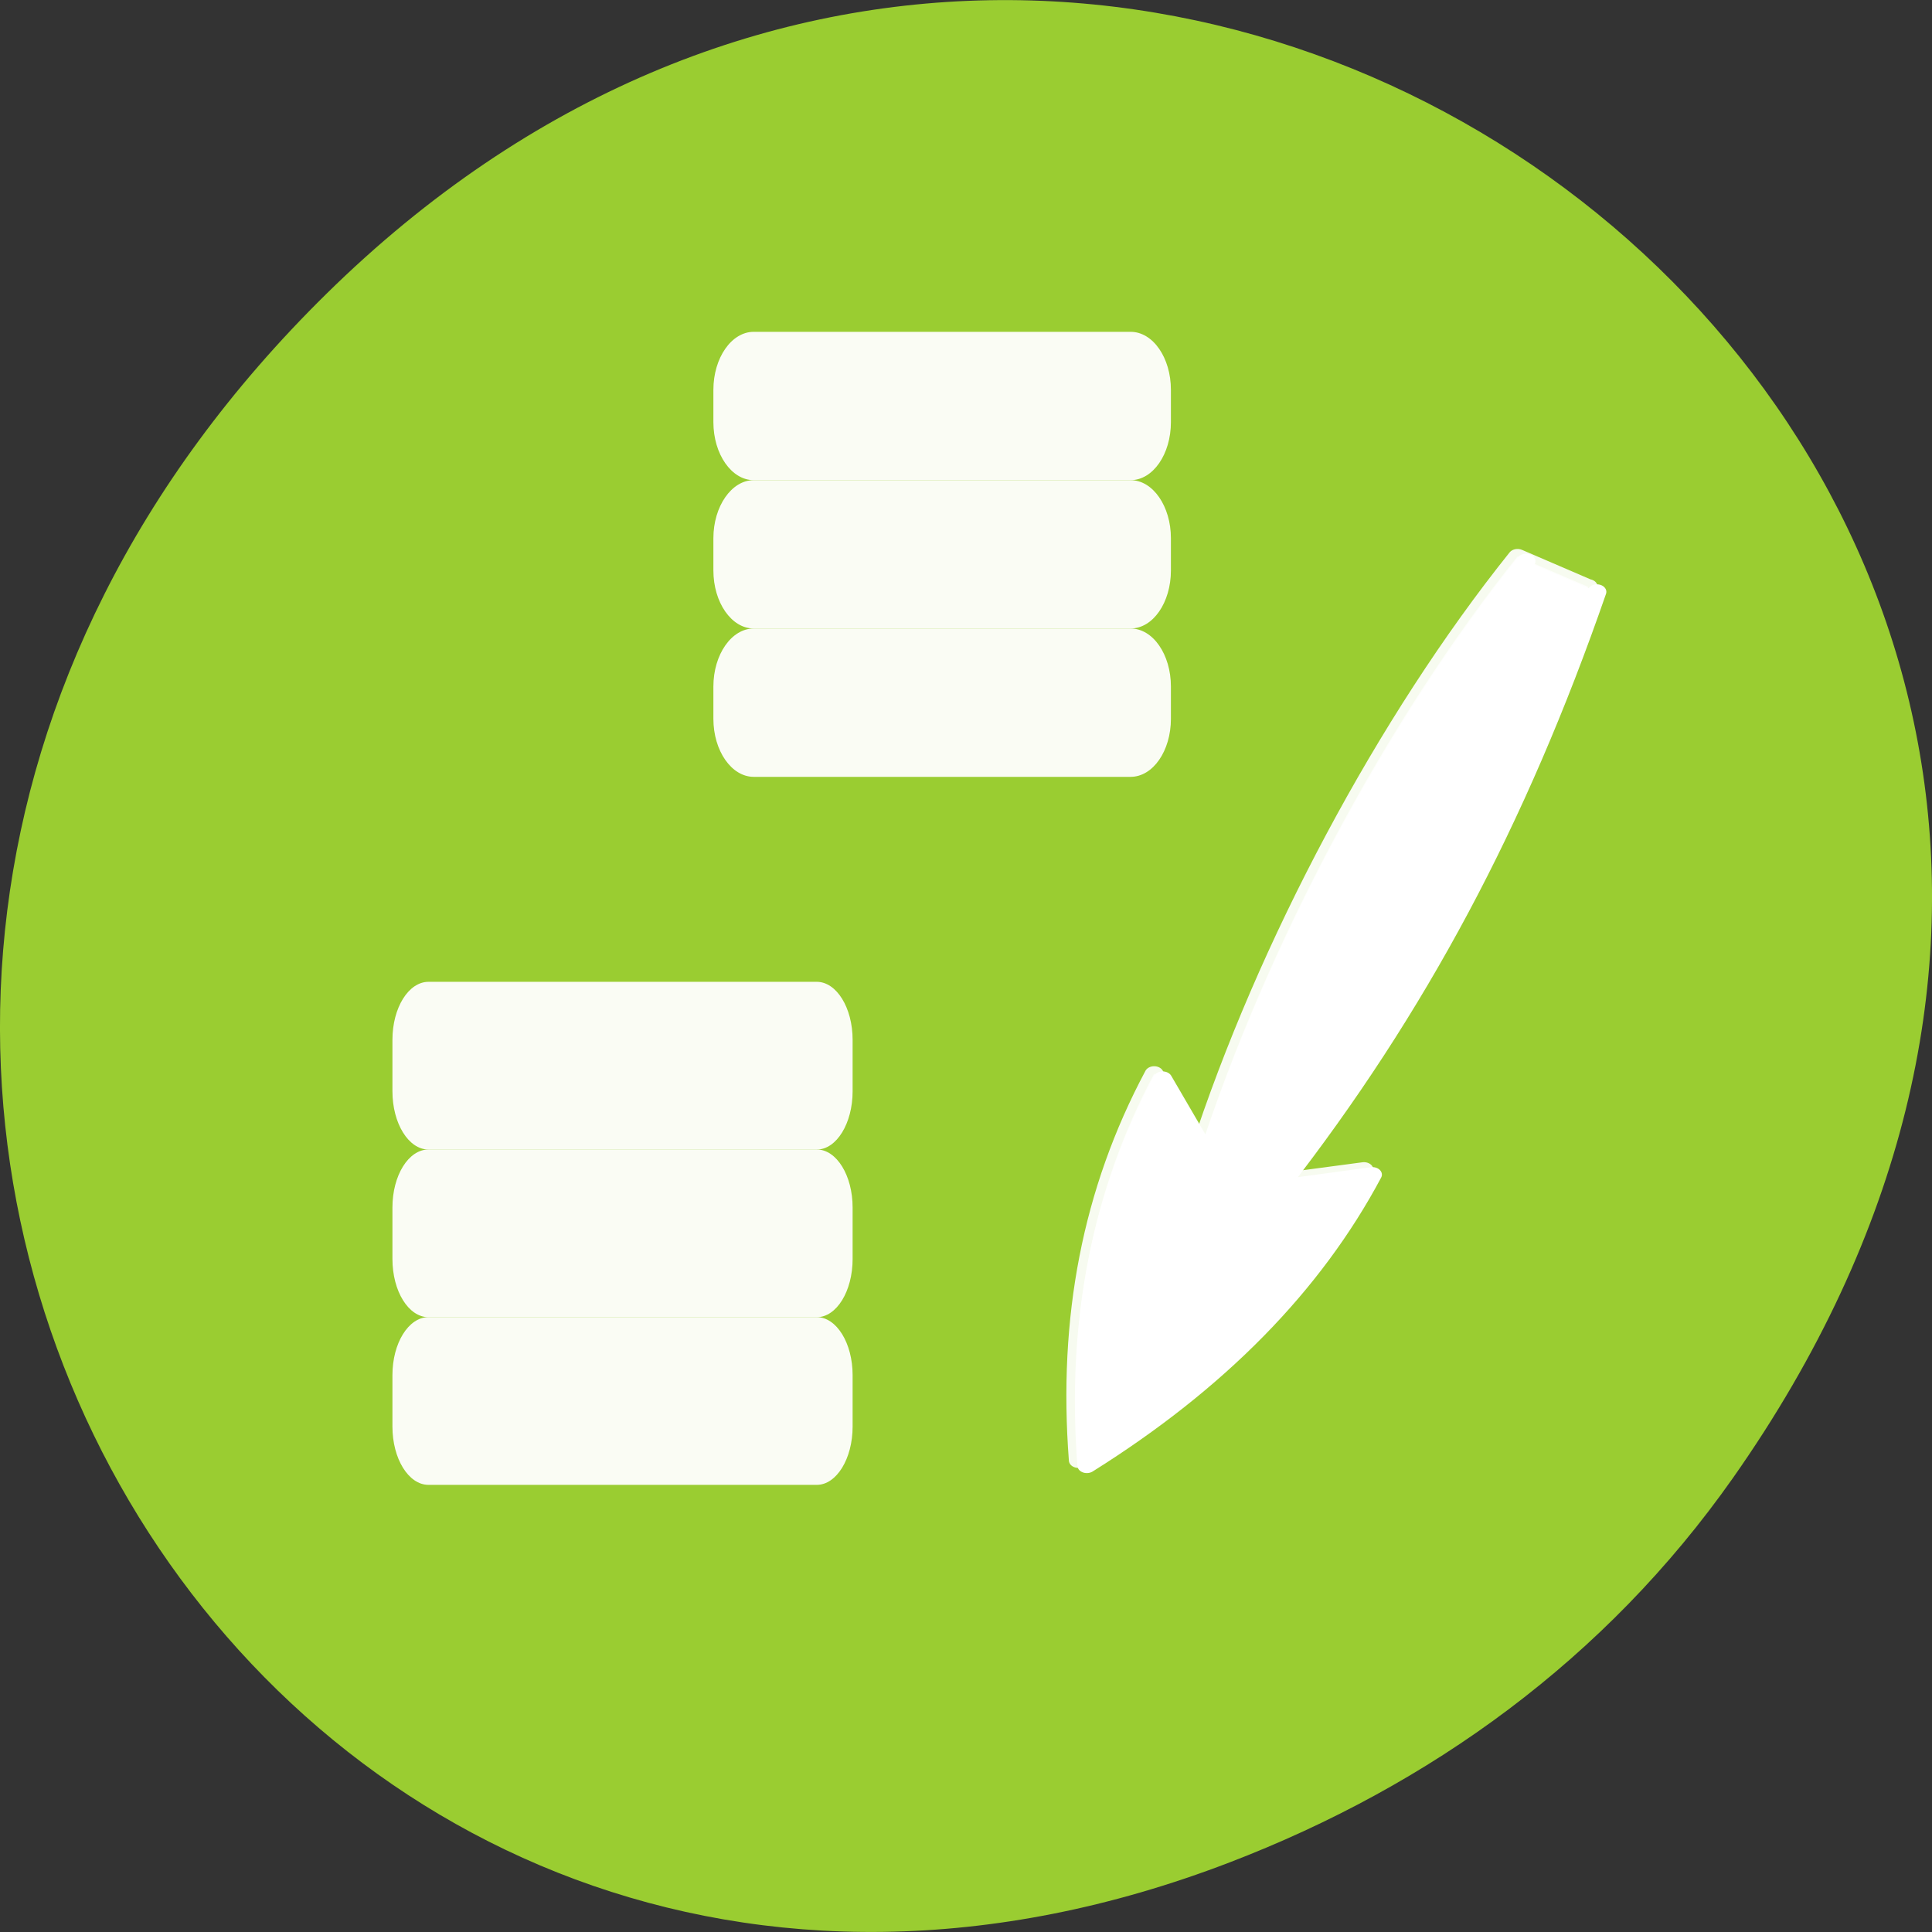 <svg xmlns="http://www.w3.org/2000/svg" viewBox="0 0 32 32"><rect x="0" y="0" width="32" height="32" fill="#333333" stroke="none"/><path d="m 28.703 24.48 c 11.508 -16.367 -9.742 -32.949 -23.297 -19.613 c -12.773 12.562 -0.934 32.082 14.961 25.98 c 3.316 -1.273 6.223 -3.363 8.336 -6.367" style="fill:#9acd31"/><g style="fill:#fff"><g style="fill-opacity:0.949;fill-rule:evenodd"><path d="m 12.484 5.496 h 6.242 c 0.371 0 0.668 0.43 0.668 0.961 v 0.535 c 0 0.531 -0.297 0.961 -0.668 0.961 h -6.242 c -0.367 0 -0.668 -0.43 -0.668 -0.961 v -0.535 c 0 -0.531 0.301 -0.961 0.668 -0.961"/><path d="m 12.484 7.953 h 6.242 c 0.371 0 0.668 0.434 0.668 0.961 v 0.535 c 0 0.531 -0.297 0.961 -0.668 0.961 h -6.242 c -0.367 0 -0.668 -0.43 -0.668 -0.961 v -0.535 c 0 -0.527 0.301 -0.961 0.668 -0.961"/><path d="m 12.484 10.41 h 6.242 c 0.371 0 0.668 0.43 0.668 0.961 v 0.535 c 0 0.531 -0.297 0.961 -0.668 0.961 h -6.242 c -0.367 0 -0.668 -0.43 -0.668 -0.961 v -0.535 c 0 -0.531 0.301 -0.961 0.668 -0.961"/></g><g transform="matrix(-0.279 0 0 -0.222 52.258 36.619)" style="stroke:#fff;stroke-linecap:round;stroke-linejoin:round;stroke-width:1.121"><path d="m 93.021 121.181 c 4.741 -17.273 10.674 -31.204 18.879 -44.432 l -5.568 0.932 c 3.563 -8.373 9.201 -15.602 16.957 -21.688 c 0.645 10.624 -0.799 20.123 -4.502 28.847 l -2.693 -5.84 c -4.011 15.514 -11.123 32.26 -18.879 44.432 l -4.194 -2.269" style="stroke-opacity:0.925;fill-opacity:0.784"/><path d="m 92.502 120.794 c 4.755 -17.238 10.688 -31.204 18.879 -44.432 l -5.554 0.95 c 3.549 -8.373 9.201 -15.602 16.957 -21.706 c 0.645 10.659 -0.814 20.158 -4.502 28.847 l -2.693 -5.805 c -4.011 15.497 -11.123 32.224 -18.879 44.432"/></g><g style="fill-opacity:0.949;fill-rule:evenodd"><path d="m 7.098 16.262 h 6.43 c 0.328 0 0.594 0.43 0.594 0.961 v 0.852 c 0 0.531 -0.266 0.965 -0.594 0.965 h -6.43 c -0.332 0 -0.598 -0.434 -0.598 -0.965 v -0.852 c 0 -0.531 0.266 -0.961 0.598 -0.961"/><path d="m 7.098 19.039 h 6.43 c 0.328 0 0.594 0.43 0.594 0.961 v 0.852 c 0 0.535 -0.266 0.965 -0.594 0.965 h -6.43 c -0.332 0 -0.598 -0.43 -0.598 -0.965 v -0.852 c 0 -0.531 0.266 -0.961 0.598 -0.961"/><path d="m 7.098 21.816 h 6.43 c 0.328 0 0.594 0.43 0.594 0.961 v 0.852 c 0 0.531 -0.266 0.965 -0.594 0.965 h -6.43 c -0.332 0 -0.598 -0.434 -0.598 -0.965 v -0.852 c 0 -0.531 0.266 -0.961 0.598 -0.961"/></g></g></svg>